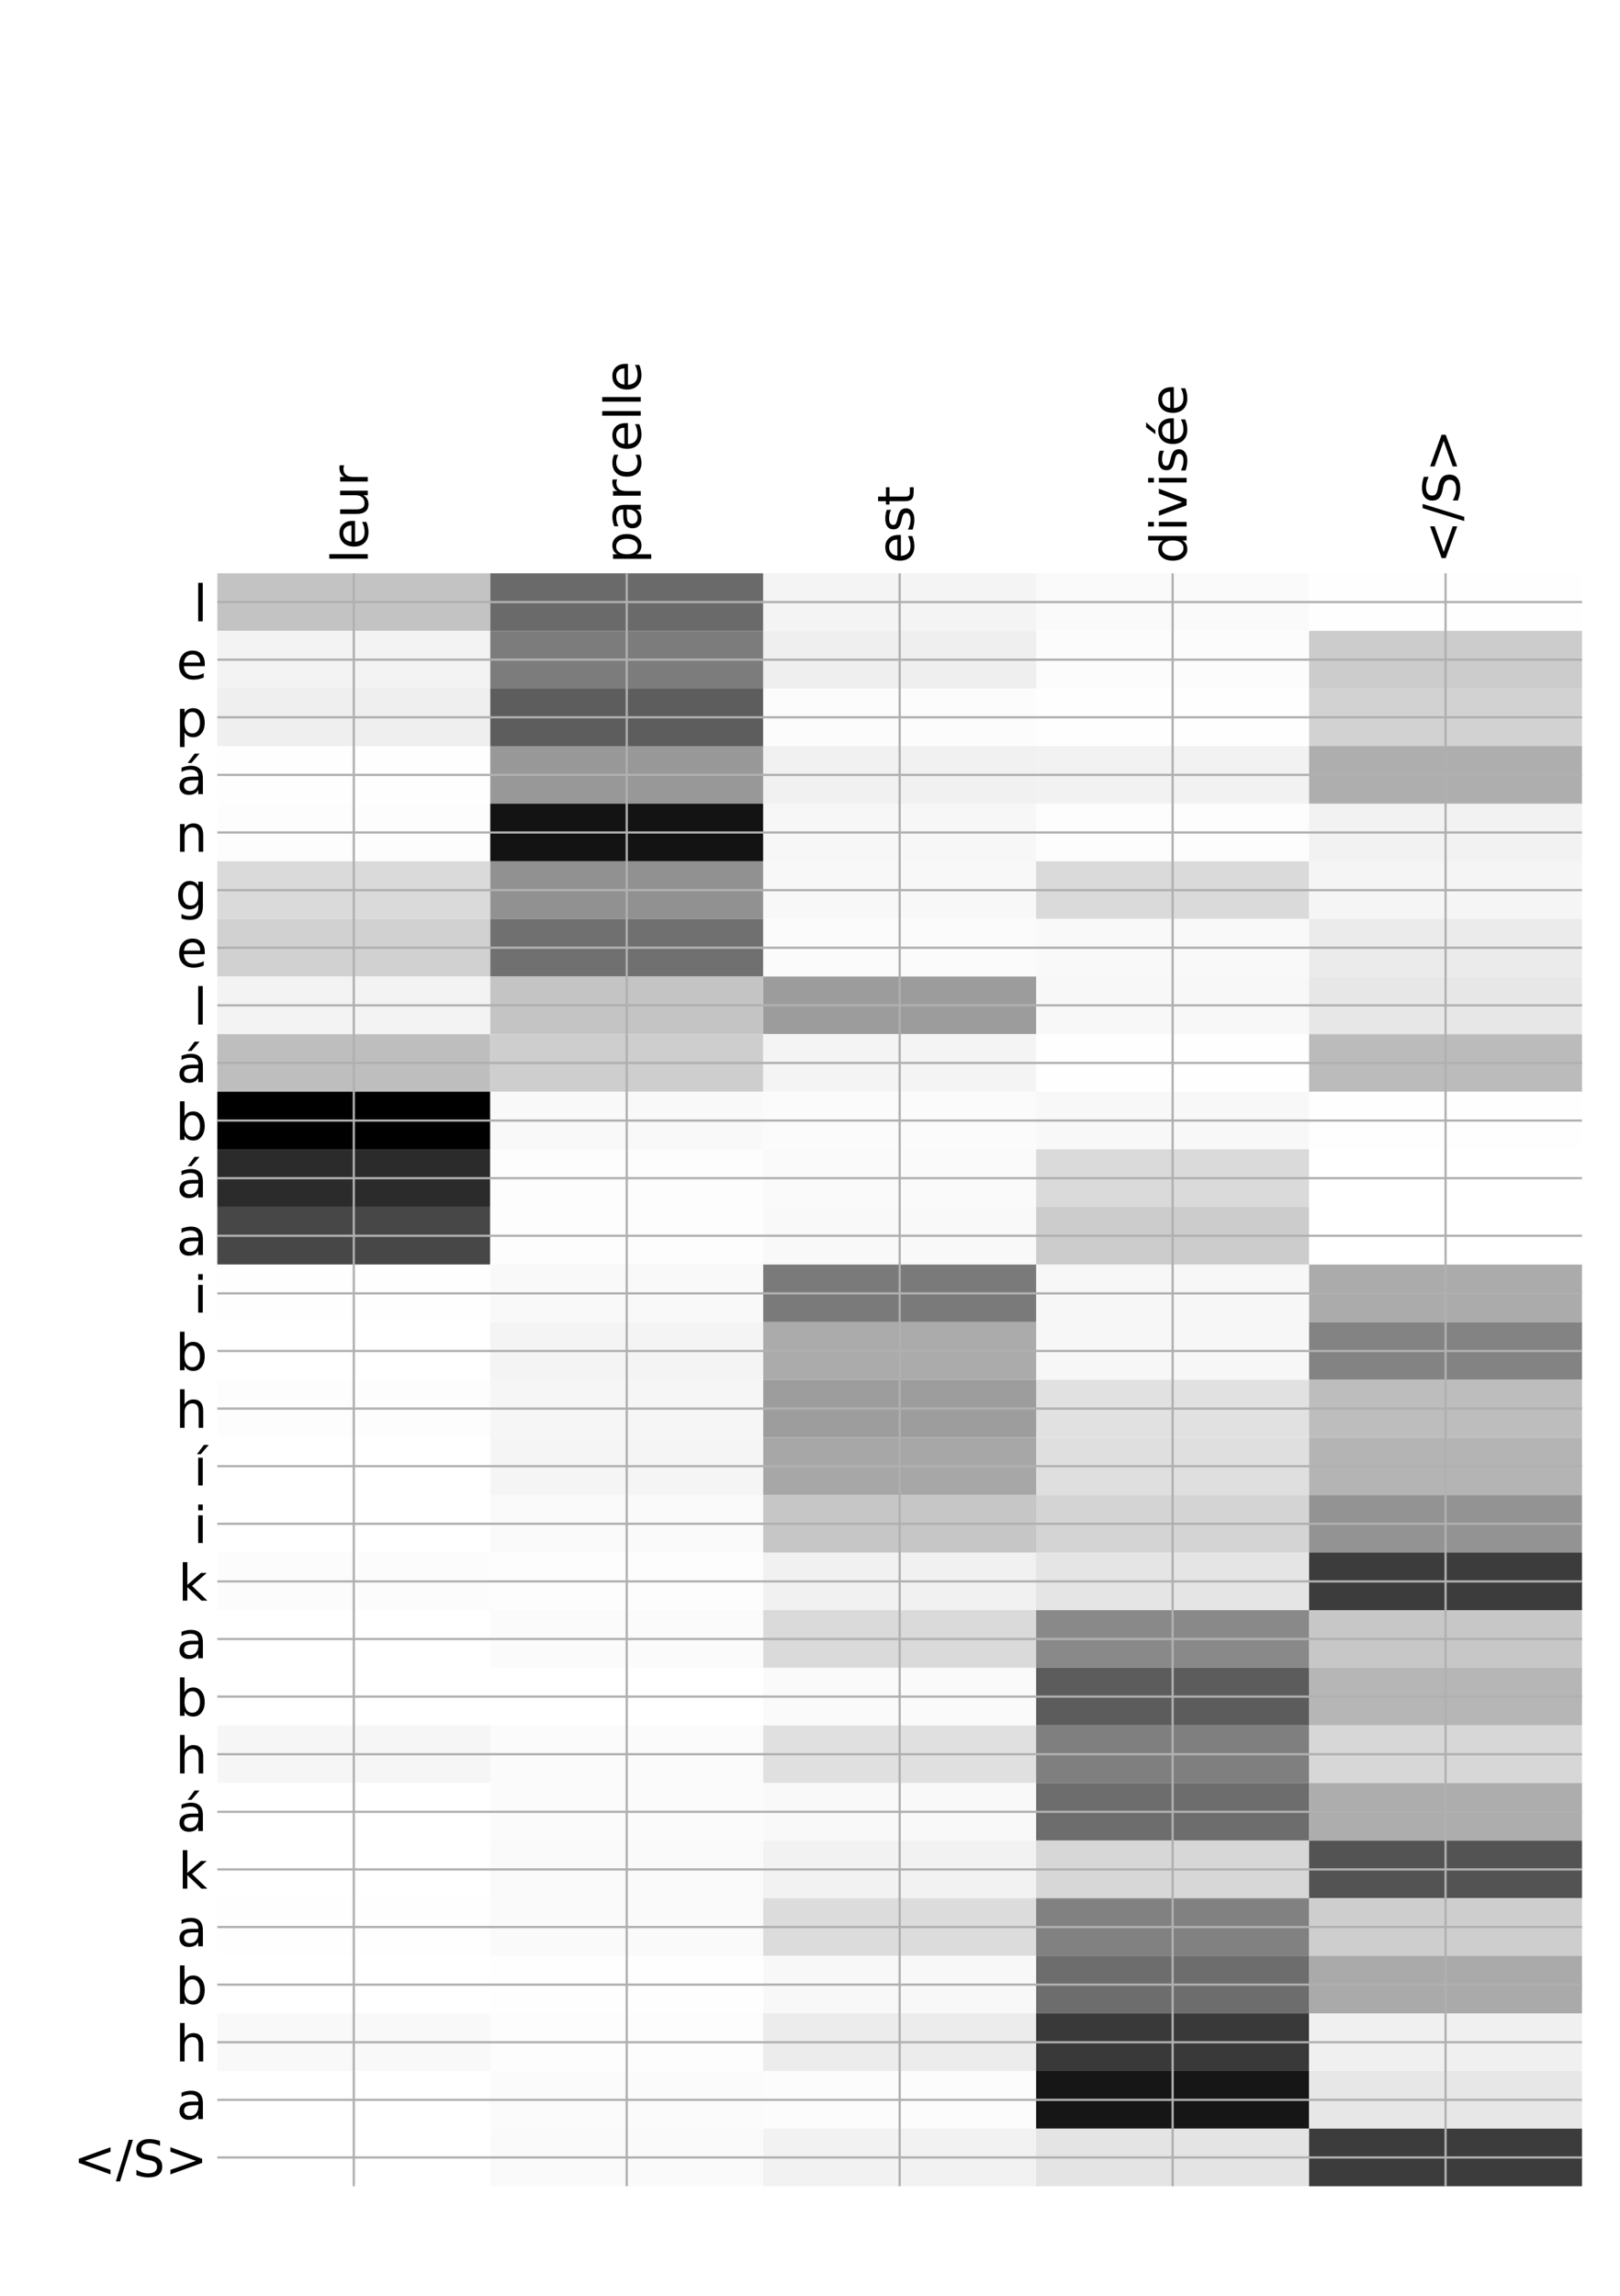 <?xml version="1.0" encoding="utf-8" standalone="no"?>
<!DOCTYPE svg PUBLIC "-//W3C//DTD SVG 1.1//EN"
  "http://www.w3.org/Graphics/SVG/1.1/DTD/svg11.dtd">
<!-- Created with matplotlib (http://matplotlib.org/) -->
<svg height="816pt" version="1.1" viewBox="0 0 576 816" width="576pt" xmlns="http://www.w3.org/2000/svg" xmlns:xlink="http://www.w3.org/1999/xlink">
 <defs>
  <style type="text/css">
*{stroke-linecap:butt;stroke-linejoin:round;}
  </style>
 </defs>
 <g id="figure_1">
  <g id="patch_1">
   <path d="M 0 816 
L 576 816 
L 576 0 
L 0 0 
z
" style="fill:#ffffff;"/>
  </g>
  <g id="axes_1">
   <g id="PolyCollection_1">
    <path clip-path="url(#pe237239148)" d="M 77.275 203.764 
L 77.275 224.239 
L 174.32 224.239 
L 174.32 203.764 
L 77.275 203.764 
z
" style="fill:#c3c3c3;"/>
    <path clip-path="url(#pe237239148)" d="M 174.32 203.764 
L 174.32 224.239 
L 271.365 224.239 
L 271.365 203.764 
L 174.32 203.764 
z
" style="fill:#6a6a6a;"/>
    <path clip-path="url(#pe237239148)" d="M 271.365 203.764 
L 271.365 224.239 
L 368.41 224.239 
L 368.41 203.764 
L 271.365 203.764 
z
" style="fill:#f4f4f4;"/>
    <path clip-path="url(#pe237239148)" d="M 368.41 203.764 
L 368.41 224.239 
L 465.455 224.239 
L 465.455 203.764 
L 368.41 203.764 
z
" style="fill:#fafafa;"/>
    <path clip-path="url(#pe237239148)" d="M 465.455 203.764 
L 465.455 224.239 
L 562.5 224.239 
L 562.5 203.764 
L 465.455 203.764 
z
" style="fill:#fefefe;"/>
    <path clip-path="url(#pe237239148)" d="M 77.275 224.239 
L 77.275 244.714 
L 174.32 244.714 
L 174.32 224.239 
L 77.275 224.239 
z
" style="fill:#f3f3f3;"/>
    <path clip-path="url(#pe237239148)" d="M 174.32 224.239 
L 174.32 244.714 
L 271.365 244.714 
L 271.365 224.239 
L 174.32 224.239 
z
" style="fill:#7c7c7c;"/>
    <path clip-path="url(#pe237239148)" d="M 271.365 224.239 
L 271.365 244.714 
L 368.41 244.714 
L 368.41 224.239 
L 271.365 224.239 
z
" style="fill:#efefef;"/>
    <path clip-path="url(#pe237239148)" d="M 368.41 224.239 
L 368.41 244.714 
L 465.455 244.714 
L 465.455 224.239 
L 368.41 224.239 
z
" style="fill:#fcfcfc;"/>
    <path clip-path="url(#pe237239148)" d="M 465.455 224.239 
L 465.455 244.714 
L 562.5 244.714 
L 562.5 224.239 
L 465.455 224.239 
z
" style="fill:#cccccc;"/>
    <path clip-path="url(#pe237239148)" d="M 77.275 244.714 
L 77.275 265.19 
L 174.32 265.19 
L 174.32 244.714 
L 77.275 244.714 
z
" style="fill:#efefef;"/>
    <path clip-path="url(#pe237239148)" d="M 174.32 244.714 
L 174.32 265.19 
L 271.365 265.19 
L 271.365 244.714 
L 174.32 244.714 
z
" style="fill:#5d5d5d;"/>
    <path clip-path="url(#pe237239148)" d="M 271.365 244.714 
L 271.365 265.19 
L 368.41 265.19 
L 368.41 244.714 
L 271.365 244.714 
z
" style="fill:#fcfcfc;"/>
    <path clip-path="url(#pe237239148)" d="M 368.41 244.714 
L 368.41 265.19 
L 465.455 265.19 
L 465.455 244.714 
L 368.41 244.714 
z
" style="fill:#fefefe;"/>
    <path clip-path="url(#pe237239148)" d="M 465.455 244.714 
L 465.455 265.19 
L 562.5 265.19 
L 562.5 244.714 
L 465.455 244.714 
z
" style="fill:#d2d2d2;"/>
    <path clip-path="url(#pe237239148)" d="M 77.275 265.19 
L 77.275 285.665 
L 174.32 285.665 
L 174.32 265.19 
L 77.275 265.19 
z
" style="fill:#fefefe;"/>
    <path clip-path="url(#pe237239148)" d="M 174.32 265.19 
L 174.32 285.665 
L 271.365 285.665 
L 271.365 265.19 
L 174.32 265.19 
z
" style="fill:#989898;"/>
    <path clip-path="url(#pe237239148)" d="M 271.365 265.19 
L 271.365 285.665 
L 368.41 285.665 
L 368.41 265.19 
L 271.365 265.19 
z
" style="fill:#f1f1f1;"/>
    <path clip-path="url(#pe237239148)" d="M 368.41 265.19 
L 368.41 285.665 
L 465.455 285.665 
L 465.455 265.19 
L 368.41 265.19 
z
" style="fill:#f2f2f2;"/>
    <path clip-path="url(#pe237239148)" d="M 465.455 265.19 
L 465.455 285.665 
L 562.5 285.665 
L 562.5 265.19 
L 465.455 265.19 
z
" style="fill:#aeaeae;"/>
    <path clip-path="url(#pe237239148)" d="M 77.275 285.665 
L 77.275 306.14 
L 174.32 306.14 
L 174.32 285.665 
L 77.275 285.665 
z
" style="fill:#fdfdfd;"/>
    <path clip-path="url(#pe237239148)" d="M 174.32 285.665 
L 174.32 306.14 
L 271.365 306.14 
L 271.365 285.665 
L 174.32 285.665 
z
" style="fill:#131313;"/>
    <path clip-path="url(#pe237239148)" d="M 271.365 285.665 
L 271.365 306.14 
L 368.41 306.14 
L 368.41 285.665 
L 271.365 285.665 
z
" style="fill:#f7f7f7;"/>
    <path clip-path="url(#pe237239148)" d="M 368.41 285.665 
L 368.41 306.14 
L 465.455 306.14 
L 465.455 285.665 
L 368.41 285.665 
z
" style="fill:#fdfdfd;"/>
    <path clip-path="url(#pe237239148)" d="M 465.455 285.665 
L 465.455 306.14 
L 562.5 306.14 
L 562.5 285.665 
L 465.455 285.665 
z
" style="fill:#f2f2f2;"/>
    <path clip-path="url(#pe237239148)" d="M 77.275 306.14 
L 77.275 326.615 
L 174.32 326.615 
L 174.32 306.14 
L 77.275 306.14 
z
" style="fill:#dadada;"/>
    <path clip-path="url(#pe237239148)" d="M 174.32 306.14 
L 174.32 326.615 
L 271.365 326.615 
L 271.365 306.14 
L 174.32 306.14 
z
" style="fill:#919191;"/>
    <path clip-path="url(#pe237239148)" d="M 271.365 306.14 
L 271.365 326.615 
L 368.41 326.615 
L 368.41 306.14 
L 271.365 306.14 
z
" style="fill:#f8f8f8;"/>
    <path clip-path="url(#pe237239148)" d="M 368.41 306.14 
L 368.41 326.615 
L 465.455 326.615 
L 465.455 306.14 
L 368.41 306.14 
z
" style="fill:#dadada;"/>
    <path clip-path="url(#pe237239148)" d="M 465.455 306.14 
L 465.455 326.615 
L 562.5 326.615 
L 562.5 306.14 
L 465.455 306.14 
z
" style="fill:#f5f5f5;"/>
    <path clip-path="url(#pe237239148)" d="M 77.275 326.615 
L 77.275 347.09 
L 174.32 347.09 
L 174.32 326.615 
L 77.275 326.615 
z
" style="fill:#d1d1d1;"/>
    <path clip-path="url(#pe237239148)" d="M 174.32 326.615 
L 174.32 347.09 
L 271.365 347.09 
L 271.365 326.615 
L 174.32 326.615 
z
" style="fill:#707070;"/>
    <path clip-path="url(#pe237239148)" d="M 271.365 326.615 
L 271.365 347.09 
L 368.41 347.09 
L 368.41 326.615 
L 271.365 326.615 
z
" style="fill:#fbfbfb;"/>
    <path clip-path="url(#pe237239148)" d="M 368.41 326.615 
L 368.41 347.09 
L 465.455 347.09 
L 465.455 326.615 
L 368.41 326.615 
z
" style="fill:#f9f9f9;"/>
    <path clip-path="url(#pe237239148)" d="M 465.455 326.615 
L 465.455 347.09 
L 562.5 347.09 
L 562.5 326.615 
L 465.455 326.615 
z
" style="fill:#ebebeb;"/>
    <path clip-path="url(#pe237239148)" d="M 77.275 347.09 
L 77.275 367.566 
L 174.32 367.566 
L 174.32 347.09 
L 77.275 347.09 
z
" style="fill:#f3f3f3;"/>
    <path clip-path="url(#pe237239148)" d="M 174.32 347.09 
L 174.32 367.566 
L 271.365 367.566 
L 271.365 347.09 
L 174.32 347.09 
z
" style="fill:#c4c4c4;"/>
    <path clip-path="url(#pe237239148)" d="M 271.365 347.09 
L 271.365 367.566 
L 368.41 367.566 
L 368.41 347.09 
L 271.365 347.09 
z
" style="fill:#9c9c9c;"/>
    <path clip-path="url(#pe237239148)" d="M 368.41 347.09 
L 368.41 367.566 
L 465.455 367.566 
L 465.455 347.09 
L 368.41 347.09 
z
" style="fill:#f8f8f8;"/>
    <path clip-path="url(#pe237239148)" d="M 465.455 347.09 
L 465.455 367.566 
L 562.5 367.566 
L 562.5 347.09 
L 465.455 347.09 
z
" style="fill:#e7e7e7;"/>
    <path clip-path="url(#pe237239148)" d="M 77.275 367.566 
L 77.275 388.041 
L 174.32 388.041 
L 174.32 367.566 
L 77.275 367.566 
z
" style="fill:#bebebe;"/>
    <path clip-path="url(#pe237239148)" d="M 174.32 367.566 
L 174.32 388.041 
L 271.365 388.041 
L 271.365 367.566 
L 174.32 367.566 
z
" style="fill:#cecece;"/>
    <path clip-path="url(#pe237239148)" d="M 271.365 367.566 
L 271.365 388.041 
L 368.41 388.041 
L 368.41 367.566 
L 271.365 367.566 
z
" style="fill:#f4f4f4;"/>
    <path clip-path="url(#pe237239148)" d="M 368.41 367.566 
L 368.41 388.041 
L 465.455 388.041 
L 465.455 367.566 
L 368.41 367.566 
z
" style="fill:#fefefe;"/>
    <path clip-path="url(#pe237239148)" d="M 465.455 367.566 
L 465.455 388.041 
L 562.5 388.041 
L 562.5 367.566 
L 465.455 367.566 
z
" style="fill:#bbbbbb;"/>
    <path clip-path="url(#pe237239148)" d="M 77.275 388.041 
L 77.275 408.516 
L 174.32 408.516 
L 174.32 388.041 
L 77.275 388.041 
z
"/>
    <path clip-path="url(#pe237239148)" d="M 174.32 388.041 
L 174.32 408.516 
L 271.365 408.516 
L 271.365 388.041 
L 174.32 388.041 
z
" style="fill:#f9f9f9;"/>
    <path clip-path="url(#pe237239148)" d="M 271.365 388.041 
L 271.365 408.516 
L 368.41 408.516 
L 368.41 388.041 
L 271.365 388.041 
z
" style="fill:#fbfbfb;"/>
    <path clip-path="url(#pe237239148)" d="M 368.41 388.041 
L 368.41 408.516 
L 465.455 408.516 
L 465.455 388.041 
L 368.41 388.041 
z
" style="fill:#f8f8f8;"/>
    <path clip-path="url(#pe237239148)" d="M 465.455 388.041 
L 465.455 408.516 
L 562.5 408.516 
L 562.5 388.041 
L 465.455 388.041 
z
" style="fill:#fefefe;"/>
    <path clip-path="url(#pe237239148)" d="M 77.275 408.516 
L 77.275 428.991 
L 174.32 428.991 
L 174.32 408.516 
L 77.275 408.516 
z
" style="fill:#2b2b2b;"/>
    <path clip-path="url(#pe237239148)" d="M 174.32 408.516 
L 174.32 428.991 
L 271.365 428.991 
L 271.365 408.516 
L 174.32 408.516 
z
" style="fill:#fdfdfd;"/>
    <path clip-path="url(#pe237239148)" d="M 271.365 408.516 
L 271.365 428.991 
L 368.41 428.991 
L 368.41 408.516 
L 271.365 408.516 
z
" style="fill:#fafafa;"/>
    <path clip-path="url(#pe237239148)" d="M 368.41 408.516 
L 368.41 428.991 
L 465.455 428.991 
L 465.455 408.516 
L 368.41 408.516 
z
" style="fill:#dadada;"/>
    <path clip-path="url(#pe237239148)" d="M 465.455 408.516 
L 465.455 428.991 
L 562.5 428.991 
L 562.5 408.516 
L 465.455 408.516 
z
" style="fill:#ffffff;"/>
    <path clip-path="url(#pe237239148)" d="M 77.275 428.991 
L 77.275 449.467 
L 174.32 449.467 
L 174.32 428.991 
L 77.275 428.991 
z
" style="fill:#474747;"/>
    <path clip-path="url(#pe237239148)" d="M 174.32 428.991 
L 174.32 449.467 
L 271.365 449.467 
L 271.365 428.991 
L 174.32 428.991 
z
" style="fill:#fdfdfd;"/>
    <path clip-path="url(#pe237239148)" d="M 271.365 428.991 
L 271.365 449.467 
L 368.41 449.467 
L 368.41 428.991 
L 271.365 428.991 
z
" style="fill:#f9f9f9;"/>
    <path clip-path="url(#pe237239148)" d="M 368.41 428.991 
L 368.41 449.467 
L 465.455 449.467 
L 465.455 428.991 
L 368.41 428.991 
z
" style="fill:#cccccc;"/>
    <path clip-path="url(#pe237239148)" d="M 465.455 428.991 
L 465.455 449.467 
L 562.5 449.467 
L 562.5 428.991 
L 465.455 428.991 
z
" style="fill:#ffffff;"/>
    <path clip-path="url(#pe237239148)" d="M 77.275 449.467 
L 77.275 469.942 
L 174.32 469.942 
L 174.32 449.467 
L 77.275 449.467 
z
" style="fill:#fefefe;"/>
    <path clip-path="url(#pe237239148)" d="M 174.32 449.467 
L 174.32 469.942 
L 271.365 469.942 
L 271.365 449.467 
L 174.32 449.467 
z
" style="fill:#f9f9f9;"/>
    <path clip-path="url(#pe237239148)" d="M 271.365 449.467 
L 271.365 469.942 
L 368.41 469.942 
L 368.41 449.467 
L 271.365 449.467 
z
" style="fill:#7a7a7a;"/>
    <path clip-path="url(#pe237239148)" d="M 368.41 449.467 
L 368.41 469.942 
L 465.455 469.942 
L 465.455 449.467 
L 368.41 449.467 
z
" style="fill:#f7f7f7;"/>
    <path clip-path="url(#pe237239148)" d="M 465.455 449.467 
L 465.455 469.942 
L 562.5 469.942 
L 562.5 449.467 
L 465.455 449.467 
z
" style="fill:#ababab;"/>
    <path clip-path="url(#pe237239148)" d="M 77.275 469.942 
L 77.275 490.417 
L 174.32 490.417 
L 174.32 469.942 
L 77.275 469.942 
z
" style="fill:#ffffff;"/>
    <path clip-path="url(#pe237239148)" d="M 174.32 469.942 
L 174.32 490.417 
L 271.365 490.417 
L 271.365 469.942 
L 174.32 469.942 
z
" style="fill:#f4f4f4;"/>
    <path clip-path="url(#pe237239148)" d="M 271.365 469.942 
L 271.365 490.417 
L 368.41 490.417 
L 368.41 469.942 
L 271.365 469.942 
z
" style="fill:#ababab;"/>
    <path clip-path="url(#pe237239148)" d="M 368.41 469.942 
L 368.41 490.417 
L 465.455 490.417 
L 465.455 469.942 
L 368.41 469.942 
z
" style="fill:#f7f7f7;"/>
    <path clip-path="url(#pe237239148)" d="M 465.455 469.942 
L 465.455 490.417 
L 562.5 490.417 
L 562.5 469.942 
L 465.455 469.942 
z
" style="fill:#838383;"/>
    <path clip-path="url(#pe237239148)" d="M 77.275 490.417 
L 77.275 510.892 
L 174.32 510.892 
L 174.32 490.417 
L 77.275 490.417 
z
" style="fill:#fdfdfd;"/>
    <path clip-path="url(#pe237239148)" d="M 174.32 490.417 
L 174.32 510.892 
L 271.365 510.892 
L 271.365 490.417 
L 174.32 490.417 
z
" style="fill:#f6f6f6;"/>
    <path clip-path="url(#pe237239148)" d="M 271.365 490.417 
L 271.365 510.892 
L 368.41 510.892 
L 368.41 490.417 
L 271.365 490.417 
z
" style="fill:#9d9d9d;"/>
    <path clip-path="url(#pe237239148)" d="M 368.41 490.417 
L 368.41 510.892 
L 465.455 510.892 
L 465.455 490.417 
L 368.41 490.417 
z
" style="fill:#e1e1e1;"/>
    <path clip-path="url(#pe237239148)" d="M 465.455 490.417 
L 465.455 510.892 
L 562.5 510.892 
L 562.5 490.417 
L 465.455 490.417 
z
" style="fill:#bdbdbd;"/>
    <path clip-path="url(#pe237239148)" d="M 77.275 510.892 
L 77.275 531.367 
L 174.32 531.367 
L 174.32 510.892 
L 77.275 510.892 
z
" style="fill:#ffffff;"/>
    <path clip-path="url(#pe237239148)" d="M 174.32 510.892 
L 174.32 531.367 
L 271.365 531.367 
L 271.365 510.892 
L 174.32 510.892 
z
" style="fill:#f5f5f5;"/>
    <path clip-path="url(#pe237239148)" d="M 271.365 510.892 
L 271.365 531.367 
L 368.41 531.367 
L 368.41 510.892 
L 271.365 510.892 
z
" style="fill:#a7a7a7;"/>
    <path clip-path="url(#pe237239148)" d="M 368.41 510.892 
L 368.41 531.367 
L 465.455 531.367 
L 465.455 510.892 
L 368.41 510.892 
z
" style="fill:#dfdfdf;"/>
    <path clip-path="url(#pe237239148)" d="M 465.455 510.892 
L 465.455 531.367 
L 562.5 531.367 
L 562.5 510.892 
L 465.455 510.892 
z
" style="fill:#b4b4b4;"/>
    <path clip-path="url(#pe237239148)" d="M 77.275 531.367 
L 77.275 551.843 
L 174.32 551.843 
L 174.32 531.367 
L 77.275 531.367 
z
" style="fill:#ffffff;"/>
    <path clip-path="url(#pe237239148)" d="M 174.32 531.367 
L 174.32 551.843 
L 271.365 551.843 
L 271.365 531.367 
L 174.32 531.367 
z
" style="fill:#fafafa;"/>
    <path clip-path="url(#pe237239148)" d="M 271.365 531.367 
L 271.365 551.843 
L 368.41 551.843 
L 368.41 531.367 
L 271.365 531.367 
z
" style="fill:#c6c6c6;"/>
    <path clip-path="url(#pe237239148)" d="M 368.41 531.367 
L 368.41 551.843 
L 465.455 551.843 
L 465.455 531.367 
L 368.41 531.367 
z
" style="fill:#d4d4d4;"/>
    <path clip-path="url(#pe237239148)" d="M 465.455 531.367 
L 465.455 551.843 
L 562.5 551.843 
L 562.5 531.367 
L 465.455 531.367 
z
" style="fill:#939393;"/>
    <path clip-path="url(#pe237239148)" d="M 77.275 551.843 
L 77.275 572.318 
L 174.32 572.318 
L 174.32 551.843 
L 77.275 551.843 
z
" style="fill:#fcfcfc;"/>
    <path clip-path="url(#pe237239148)" d="M 174.32 551.843 
L 174.32 572.318 
L 271.365 572.318 
L 271.365 551.843 
L 174.32 551.843 
z
" style="fill:#fdfdfd;"/>
    <path clip-path="url(#pe237239148)" d="M 271.365 551.843 
L 271.365 572.318 
L 368.41 572.318 
L 368.41 551.843 
L 271.365 551.843 
z
" style="fill:#f1f1f1;"/>
    <path clip-path="url(#pe237239148)" d="M 368.41 551.843 
L 368.41 572.318 
L 465.455 572.318 
L 465.455 551.843 
L 368.41 551.843 
z
" style="fill:#e5e5e5;"/>
    <path clip-path="url(#pe237239148)" d="M 465.455 551.843 
L 465.455 572.318 
L 562.5 572.318 
L 562.5 551.843 
L 465.455 551.843 
z
" style="fill:#3c3c3c;"/>
    <path clip-path="url(#pe237239148)" d="M 77.275 572.318 
L 77.275 592.793 
L 174.32 592.793 
L 174.32 572.318 
L 77.275 572.318 
z
" style="fill:#ffffff;"/>
    <path clip-path="url(#pe237239148)" d="M 174.32 572.318 
L 174.32 592.793 
L 271.365 592.793 
L 271.365 572.318 
L 174.32 572.318 
z
" style="fill:#fbfbfb;"/>
    <path clip-path="url(#pe237239148)" d="M 271.365 572.318 
L 271.365 592.793 
L 368.41 592.793 
L 368.41 572.318 
L 271.365 572.318 
z
" style="fill:#dadada;"/>
    <path clip-path="url(#pe237239148)" d="M 368.41 572.318 
L 368.41 592.793 
L 465.455 592.793 
L 465.455 572.318 
L 368.41 572.318 
z
" style="fill:#898989;"/>
    <path clip-path="url(#pe237239148)" d="M 465.455 572.318 
L 465.455 592.793 
L 562.5 592.793 
L 562.5 572.318 
L 465.455 572.318 
z
" style="fill:#c7c7c7;"/>
    <path clip-path="url(#pe237239148)" d="M 77.275 592.793 
L 77.275 613.268 
L 174.32 613.268 
L 174.32 592.793 
L 77.275 592.793 
z
" style="fill:#ffffff;"/>
    <path clip-path="url(#pe237239148)" d="M 174.32 592.793 
L 174.32 613.268 
L 271.365 613.268 
L 271.365 592.793 
L 174.32 592.793 
z
" style="fill:#ffffff;"/>
    <path clip-path="url(#pe237239148)" d="M 271.365 592.793 
L 271.365 613.268 
L 368.41 613.268 
L 368.41 592.793 
L 271.365 592.793 
z
" style="fill:#fafafa;"/>
    <path clip-path="url(#pe237239148)" d="M 368.41 592.793 
L 368.41 613.268 
L 465.455 613.268 
L 465.455 592.793 
L 368.41 592.793 
z
" style="fill:#5c5c5c;"/>
    <path clip-path="url(#pe237239148)" d="M 465.455 592.793 
L 465.455 613.268 
L 562.5 613.268 
L 562.5 592.793 
L 465.455 592.793 
z
" style="fill:#b6b6b6;"/>
    <path clip-path="url(#pe237239148)" d="M 77.275 613.268 
L 77.275 633.743 
L 174.32 633.743 
L 174.32 613.268 
L 77.275 613.268 
z
" style="fill:#f6f6f6;"/>
    <path clip-path="url(#pe237239148)" d="M 174.32 613.268 
L 174.32 633.743 
L 271.365 633.743 
L 271.365 613.268 
L 174.32 613.268 
z
" style="fill:#fbfbfb;"/>
    <path clip-path="url(#pe237239148)" d="M 271.365 613.268 
L 271.365 633.743 
L 368.41 633.743 
L 368.41 613.268 
L 271.365 613.268 
z
" style="fill:#e0e0e0;"/>
    <path clip-path="url(#pe237239148)" d="M 368.41 613.268 
L 368.41 633.743 
L 465.455 633.743 
L 465.455 613.268 
L 368.41 613.268 
z
" style="fill:#7f7f7f;"/>
    <path clip-path="url(#pe237239148)" d="M 465.455 613.268 
L 465.455 633.743 
L 562.5 633.743 
L 562.5 613.268 
L 465.455 613.268 
z
" style="fill:#d7d7d7;"/>
    <path clip-path="url(#pe237239148)" d="M 77.275 633.743 
L 77.275 654.219 
L 174.32 654.219 
L 174.32 633.743 
L 77.275 633.743 
z
" style="fill:#ffffff;"/>
    <path clip-path="url(#pe237239148)" d="M 174.32 633.743 
L 174.32 654.219 
L 271.365 654.219 
L 271.365 633.743 
L 174.32 633.743 
z
" style="fill:#fbfbfb;"/>
    <path clip-path="url(#pe237239148)" d="M 271.365 633.743 
L 271.365 654.219 
L 368.41 654.219 
L 368.41 633.743 
L 271.365 633.743 
z
" style="fill:#f9f9f9;"/>
    <path clip-path="url(#pe237239148)" d="M 368.41 633.743 
L 368.41 654.219 
L 465.455 654.219 
L 465.455 633.743 
L 368.41 633.743 
z
" style="fill:#6d6d6d;"/>
    <path clip-path="url(#pe237239148)" d="M 465.455 633.743 
L 465.455 654.219 
L 562.5 654.219 
L 562.5 633.743 
L 465.455 633.743 
z
" style="fill:#adadad;"/>
    <path clip-path="url(#pe237239148)" d="M 77.275 654.219 
L 77.275 674.694 
L 174.32 674.694 
L 174.32 654.219 
L 77.275 654.219 
z
" style="fill:#ffffff;"/>
    <path clip-path="url(#pe237239148)" d="M 174.32 654.219 
L 174.32 674.694 
L 271.365 674.694 
L 271.365 654.219 
L 174.32 654.219 
z
" style="fill:#fafafa;"/>
    <path clip-path="url(#pe237239148)" d="M 271.365 654.219 
L 271.365 674.694 
L 368.41 674.694 
L 368.41 654.219 
L 271.365 654.219 
z
" style="fill:#f2f2f2;"/>
    <path clip-path="url(#pe237239148)" d="M 368.41 654.219 
L 368.41 674.694 
L 465.455 674.694 
L 465.455 654.219 
L 368.41 654.219 
z
" style="fill:#d7d7d7;"/>
    <path clip-path="url(#pe237239148)" d="M 465.455 654.219 
L 465.455 674.694 
L 562.5 674.694 
L 562.5 654.219 
L 465.455 654.219 
z
" style="fill:#535353;"/>
    <path clip-path="url(#pe237239148)" d="M 77.275 674.694 
L 77.275 695.169 
L 174.32 695.169 
L 174.32 674.694 
L 77.275 674.694 
z
" style="fill:#fefefe;"/>
    <path clip-path="url(#pe237239148)" d="M 174.32 674.694 
L 174.32 695.169 
L 271.365 695.169 
L 271.365 674.694 
L 174.32 674.694 
z
" style="fill:#fafafa;"/>
    <path clip-path="url(#pe237239148)" d="M 271.365 674.694 
L 271.365 695.169 
L 368.41 695.169 
L 368.41 674.694 
L 271.365 674.694 
z
" style="fill:#dcdcdc;"/>
    <path clip-path="url(#pe237239148)" d="M 368.41 674.694 
L 368.41 695.169 
L 465.455 695.169 
L 465.455 674.694 
L 368.41 674.694 
z
" style="fill:#818181;"/>
    <path clip-path="url(#pe237239148)" d="M 465.455 674.694 
L 465.455 695.169 
L 562.5 695.169 
L 562.5 674.694 
L 465.455 674.694 
z
" style="fill:#cecece;"/>
    <path clip-path="url(#pe237239148)" d="M 77.275 695.169 
L 77.275 715.644 
L 174.32 715.644 
L 174.32 695.169 
L 77.275 695.169 
z
" style="fill:#ffffff;"/>
    <path clip-path="url(#pe237239148)" d="M 174.32 695.169 
L 174.32 715.644 
L 271.365 715.644 
L 271.365 695.169 
L 174.32 695.169 
z
" style="fill:#fefefe;"/>
    <path clip-path="url(#pe237239148)" d="M 271.365 695.169 
L 271.365 715.644 
L 368.41 715.644 
L 368.41 695.169 
L 271.365 695.169 
z
" style="fill:#f8f8f8;"/>
    <path clip-path="url(#pe237239148)" d="M 368.41 695.169 
L 368.41 715.644 
L 465.455 715.644 
L 465.455 695.169 
L 368.41 695.169 
z
" style="fill:#6d6d6d;"/>
    <path clip-path="url(#pe237239148)" d="M 465.455 695.169 
L 465.455 715.644 
L 562.5 715.644 
L 562.5 695.169 
L 465.455 695.169 
z
" style="fill:#aaaaaa;"/>
    <path clip-path="url(#pe237239148)" d="M 77.275 715.644 
L 77.275 736.12 
L 174.32 736.12 
L 174.32 715.644 
L 77.275 715.644 
z
" style="fill:#f9f9f9;"/>
    <path clip-path="url(#pe237239148)" d="M 174.32 715.644 
L 174.32 736.12 
L 271.365 736.12 
L 271.365 715.644 
L 174.32 715.644 
z
" style="fill:#fdfdfd;"/>
    <path clip-path="url(#pe237239148)" d="M 271.365 715.644 
L 271.365 736.12 
L 368.41 736.12 
L 368.41 715.644 
L 271.365 715.644 
z
" style="fill:#ececec;"/>
    <path clip-path="url(#pe237239148)" d="M 368.41 715.644 
L 368.41 736.12 
L 465.455 736.12 
L 465.455 715.644 
L 368.41 715.644 
z
" style="fill:#393939;"/>
    <path clip-path="url(#pe237239148)" d="M 465.455 715.644 
L 465.455 736.12 
L 562.5 736.12 
L 562.5 715.644 
L 465.455 715.644 
z
" style="fill:#f0f0f0;"/>
    <path clip-path="url(#pe237239148)" d="M 77.275 736.12 
L 77.275 756.595 
L 174.32 756.595 
L 174.32 736.12 
L 77.275 736.12 
z
" style="fill:#ffffff;"/>
    <path clip-path="url(#pe237239148)" d="M 174.32 736.12 
L 174.32 756.595 
L 271.365 756.595 
L 271.365 736.12 
L 174.32 736.12 
z
" style="fill:#fbfbfb;"/>
    <path clip-path="url(#pe237239148)" d="M 271.365 736.12 
L 271.365 756.595 
L 368.41 756.595 
L 368.41 736.12 
L 271.365 736.12 
z
" style="fill:#fcfcfc;"/>
    <path clip-path="url(#pe237239148)" d="M 368.41 736.12 
L 368.41 756.595 
L 465.455 756.595 
L 465.455 736.12 
L 368.41 736.12 
z
" style="fill:#161616;"/>
    <path clip-path="url(#pe237239148)" d="M 465.455 736.12 
L 465.455 756.595 
L 562.5 756.595 
L 562.5 736.12 
L 465.455 736.12 
z
" style="fill:#e7e7e7;"/>
    <path clip-path="url(#pe237239148)" d="M 77.275 756.595 
L 77.275 777.07 
L 174.32 777.07 
L 174.32 756.595 
L 77.275 756.595 
z
" style="fill:#ffffff;"/>
    <path clip-path="url(#pe237239148)" d="M 174.32 756.595 
L 174.32 777.07 
L 271.365 777.07 
L 271.365 756.595 
L 174.32 756.595 
z
" style="fill:#fafafa;"/>
    <path clip-path="url(#pe237239148)" d="M 271.365 756.595 
L 271.365 777.07 
L 368.41 777.07 
L 368.41 756.595 
L 271.365 756.595 
z
" style="fill:#f2f2f2;"/>
    <path clip-path="url(#pe237239148)" d="M 368.41 756.595 
L 368.41 777.07 
L 465.455 777.07 
L 465.455 756.595 
L 368.41 756.595 
z
" style="fill:#e4e4e4;"/>
    <path clip-path="url(#pe237239148)" d="M 465.455 756.595 
L 465.455 777.07 
L 562.5 777.07 
L 562.5 756.595 
L 465.455 756.595 
z
" style="fill:#3c3c3c;"/>
   </g>
   <g id="matplotlib.axis_1">
    <g id="xtick_1">
     <g id="line2d_1">
      <path clip-path="url(#pe237239148)" d="M 125.797 777.07 
L 125.797 203.764 
" style="fill:none;stroke:#b0b0b0;stroke-linecap:square;stroke-width:0.8;"/>
     </g>
     <g id="line2d_2"/>
     <g id="text_1">
      <!-- leur -->
      <defs>
       <path d="M 9.422 75.984 
L 18.406 75.984 
L 18.406 0 
L 9.422 0 
z
" id="DejaVuSans-6c"/>
       <path d="M 56.203 29.594 
L 56.203 25.203 
L 14.891 25.203 
Q 15.484 15.922 20.484 11.062 
Q 25.484 6.203 34.422 6.203 
Q 39.594 6.203 44.453 7.469 
Q 49.312 8.734 54.109 11.281 
L 54.109 2.781 
Q 49.266 0.734 44.188 -0.344 
Q 39.109 -1.422 33.891 -1.422 
Q 20.797 -1.422 13.156 6.188 
Q 5.516 13.812 5.516 26.812 
Q 5.516 40.234 12.766 48.109 
Q 20.016 56 32.328 56 
Q 43.359 56 49.781 48.891 
Q 56.203 41.797 56.203 29.594 
z
M 47.219 32.234 
Q 47.125 39.594 43.094 43.984 
Q 39.062 48.391 32.422 48.391 
Q 24.906 48.391 20.391 44.141 
Q 15.875 39.891 15.188 32.172 
z
" id="DejaVuSans-65"/>
       <path d="M 8.5 21.578 
L 8.5 54.688 
L 17.484 54.688 
L 17.484 21.922 
Q 17.484 14.156 20.5 10.266 
Q 23.531 6.391 29.594 6.391 
Q 36.859 6.391 41.078 11.031 
Q 45.312 15.672 45.312 23.688 
L 45.312 54.688 
L 54.297 54.688 
L 54.297 0 
L 45.312 0 
L 45.312 8.406 
Q 42.047 3.422 37.719 1 
Q 33.406 -1.422 27.688 -1.422 
Q 18.266 -1.422 13.375 4.438 
Q 8.5 10.297 8.5 21.578 
z
M 31.109 56 
z
" id="DejaVuSans-75"/>
       <path d="M 41.109 46.297 
Q 39.594 47.172 37.812 47.578 
Q 36.031 48 33.891 48 
Q 26.266 48 22.188 43.047 
Q 18.109 38.094 18.109 28.812 
L 18.109 0 
L 9.078 0 
L 9.078 54.688 
L 18.109 54.688 
L 18.109 46.188 
Q 20.953 51.172 25.484 53.578 
Q 30.031 56 36.531 56 
Q 37.453 56 38.578 55.875 
Q 39.703 55.766 41.062 55.516 
z
" id="DejaVuSans-72"/>
      </defs>
      <g transform="translate(130.764 200.264)rotate(-90)scale(0.18 -0.18)">
       <use xlink:href="#DejaVuSans-6c"/>
       <use x="27.783" xlink:href="#DejaVuSans-65"/>
       <use x="89.307" xlink:href="#DejaVuSans-75"/>
       <use x="152.686" xlink:href="#DejaVuSans-72"/>
      </g>
     </g>
    </g>
    <g id="xtick_2">
     <g id="line2d_3">
      <path clip-path="url(#pe237239148)" d="M 222.843 777.07 
L 222.843 203.764 
" style="fill:none;stroke:#b0b0b0;stroke-linecap:square;stroke-width:0.8;"/>
     </g>
     <g id="line2d_4"/>
     <g id="text_2">
      <!-- parcelle -->
      <defs>
       <path d="M 18.109 8.203 
L 18.109 -20.797 
L 9.078 -20.797 
L 9.078 54.688 
L 18.109 54.688 
L 18.109 46.391 
Q 20.953 51.266 25.266 53.625 
Q 29.594 56 35.594 56 
Q 45.562 56 51.781 48.094 
Q 58.016 40.188 58.016 27.297 
Q 58.016 14.406 51.781 6.484 
Q 45.562 -1.422 35.594 -1.422 
Q 29.594 -1.422 25.266 0.953 
Q 20.953 3.328 18.109 8.203 
z
M 48.688 27.297 
Q 48.688 37.203 44.609 42.844 
Q 40.531 48.484 33.406 48.484 
Q 26.266 48.484 22.188 42.844 
Q 18.109 37.203 18.109 27.297 
Q 18.109 17.391 22.188 11.75 
Q 26.266 6.109 33.406 6.109 
Q 40.531 6.109 44.609 11.75 
Q 48.688 17.391 48.688 27.297 
z
" id="DejaVuSans-70"/>
       <path d="M 34.281 27.484 
Q 23.391 27.484 19.188 25 
Q 14.984 22.516 14.984 16.5 
Q 14.984 11.719 18.141 8.906 
Q 21.297 6.109 26.703 6.109 
Q 34.188 6.109 38.703 11.406 
Q 43.219 16.703 43.219 25.484 
L 43.219 27.484 
z
M 52.203 31.203 
L 52.203 0 
L 43.219 0 
L 43.219 8.297 
Q 40.141 3.328 35.547 0.953 
Q 30.953 -1.422 24.312 -1.422 
Q 15.922 -1.422 10.953 3.297 
Q 6 8.016 6 15.922 
Q 6 25.141 12.172 29.828 
Q 18.359 34.516 30.609 34.516 
L 43.219 34.516 
L 43.219 35.406 
Q 43.219 41.609 39.141 45 
Q 35.062 48.391 27.688 48.391 
Q 23 48.391 18.547 47.266 
Q 14.109 46.141 10.016 43.891 
L 10.016 52.203 
Q 14.938 54.109 19.578 55.047 
Q 24.219 56 28.609 56 
Q 40.484 56 46.344 49.844 
Q 52.203 43.703 52.203 31.203 
z
" id="DejaVuSans-61"/>
       <path d="M 48.781 52.594 
L 48.781 44.188 
Q 44.969 46.297 41.141 47.344 
Q 37.312 48.391 33.406 48.391 
Q 24.656 48.391 19.812 42.844 
Q 14.984 37.312 14.984 27.297 
Q 14.984 17.281 19.812 11.734 
Q 24.656 6.203 33.406 6.203 
Q 37.312 6.203 41.141 7.25 
Q 44.969 8.297 48.781 10.406 
L 48.781 2.094 
Q 45.016 0.344 40.984 -0.531 
Q 36.969 -1.422 32.422 -1.422 
Q 20.062 -1.422 12.781 6.344 
Q 5.516 14.109 5.516 27.297 
Q 5.516 40.672 12.859 48.328 
Q 20.219 56 33.016 56 
Q 37.156 56 41.109 55.141 
Q 45.062 54.297 48.781 52.594 
z
" id="DejaVuSans-63"/>
      </defs>
      <g transform="translate(227.809 200.264)rotate(-90)scale(0.18 -0.18)">
       <use xlink:href="#DejaVuSans-70"/>
       <use x="63.477" xlink:href="#DejaVuSans-61"/>
       <use x="124.756" xlink:href="#DejaVuSans-72"/>
       <use x="165.838" xlink:href="#DejaVuSans-63"/>
       <use x="220.818" xlink:href="#DejaVuSans-65"/>
       <use x="282.342" xlink:href="#DejaVuSans-6c"/>
       <use x="310.125" xlink:href="#DejaVuSans-6c"/>
       <use x="337.908" xlink:href="#DejaVuSans-65"/>
      </g>
     </g>
    </g>
    <g id="xtick_3">
     <g id="line2d_5">
      <path clip-path="url(#pe237239148)" d="M 319.887 777.07 
L 319.887 203.764 
" style="fill:none;stroke:#b0b0b0;stroke-linecap:square;stroke-width:0.8;"/>
     </g>
     <g id="line2d_6"/>
     <g id="text_3">
      <!-- est -->
      <defs>
       <path d="M 44.281 53.078 
L 44.281 44.578 
Q 40.484 46.531 36.375 47.5 
Q 32.281 48.484 27.875 48.484 
Q 21.188 48.484 17.844 46.438 
Q 14.5 44.391 14.5 40.281 
Q 14.5 37.156 16.891 35.375 
Q 19.281 33.594 26.516 31.984 
L 29.594 31.297 
Q 39.156 29.25 43.188 25.516 
Q 47.219 21.781 47.219 15.094 
Q 47.219 7.469 41.188 3.016 
Q 35.156 -1.422 24.609 -1.422 
Q 20.219 -1.422 15.453 -0.562 
Q 10.688 0.297 5.422 2 
L 5.422 11.281 
Q 10.406 8.688 15.234 7.391 
Q 20.062 6.109 24.812 6.109 
Q 31.156 6.109 34.562 8.281 
Q 37.984 10.453 37.984 14.406 
Q 37.984 18.062 35.516 20.016 
Q 33.062 21.969 24.703 23.781 
L 21.578 24.516 
Q 13.234 26.266 9.516 29.906 
Q 5.812 33.547 5.812 39.891 
Q 5.812 47.609 11.281 51.797 
Q 16.75 56 26.812 56 
Q 31.781 56 36.172 55.266 
Q 40.578 54.547 44.281 53.078 
z
" id="DejaVuSans-73"/>
       <path d="M 18.312 70.219 
L 18.312 54.688 
L 36.812 54.688 
L 36.812 47.703 
L 18.312 47.703 
L 18.312 18.016 
Q 18.312 11.328 20.141 9.422 
Q 21.969 7.516 27.594 7.516 
L 36.812 7.516 
L 36.812 0 
L 27.594 0 
Q 17.188 0 13.234 3.875 
Q 9.281 7.766 9.281 18.016 
L 9.281 47.703 
L 2.688 47.703 
L 2.688 54.688 
L 9.281 54.688 
L 9.281 70.219 
z
" id="DejaVuSans-74"/>
      </defs>
      <g transform="translate(324.854 200.264)rotate(-90)scale(0.18 -0.18)">
       <use xlink:href="#DejaVuSans-65"/>
       <use x="61.523" xlink:href="#DejaVuSans-73"/>
       <use x="113.623" xlink:href="#DejaVuSans-74"/>
      </g>
     </g>
    </g>
    <g id="xtick_4">
     <g id="line2d_7">
      <path clip-path="url(#pe237239148)" d="M 416.933 777.07 
L 416.933 203.764 
" style="fill:none;stroke:#b0b0b0;stroke-linecap:square;stroke-width:0.8;"/>
     </g>
     <g id="line2d_8"/>
     <g id="text_4">
      <!-- divisée -->
      <defs>
       <path d="M 45.406 46.391 
L 45.406 75.984 
L 54.391 75.984 
L 54.391 0 
L 45.406 0 
L 45.406 8.203 
Q 42.578 3.328 38.25 0.953 
Q 33.938 -1.422 27.875 -1.422 
Q 17.969 -1.422 11.734 6.484 
Q 5.516 14.406 5.516 27.297 
Q 5.516 40.188 11.734 48.094 
Q 17.969 56 27.875 56 
Q 33.938 56 38.25 53.625 
Q 42.578 51.266 45.406 46.391 
z
M 14.797 27.297 
Q 14.797 17.391 18.875 11.75 
Q 22.953 6.109 30.078 6.109 
Q 37.203 6.109 41.297 11.75 
Q 45.406 17.391 45.406 27.297 
Q 45.406 37.203 41.297 42.844 
Q 37.203 48.484 30.078 48.484 
Q 22.953 48.484 18.875 42.844 
Q 14.797 37.203 14.797 27.297 
z
" id="DejaVuSans-64"/>
       <path d="M 9.422 54.688 
L 18.406 54.688 
L 18.406 0 
L 9.422 0 
z
M 9.422 75.984 
L 18.406 75.984 
L 18.406 64.594 
L 9.422 64.594 
z
" id="DejaVuSans-69"/>
       <path d="M 2.984 54.688 
L 12.5 54.688 
L 29.594 8.797 
L 46.688 54.688 
L 56.203 54.688 
L 35.688 0 
L 23.484 0 
z
" id="DejaVuSans-76"/>
       <path d="M 56.203 29.594 
L 56.203 25.203 
L 14.891 25.203 
Q 15.484 15.922 20.484 11.062 
Q 25.484 6.203 34.422 6.203 
Q 39.594 6.203 44.453 7.469 
Q 49.312 8.734 54.109 11.281 
L 54.109 2.781 
Q 49.266 0.734 44.188 -0.344 
Q 39.109 -1.422 33.891 -1.422 
Q 20.797 -1.422 13.156 6.188 
Q 5.516 13.812 5.516 26.812 
Q 5.516 40.234 12.766 48.109 
Q 20.016 56 32.328 56 
Q 43.359 56 49.781 48.891 
Q 56.203 41.797 56.203 29.594 
z
M 47.219 32.234 
Q 47.125 39.594 43.094 43.984 
Q 39.062 48.391 32.422 48.391 
Q 24.906 48.391 20.391 44.141 
Q 15.875 39.891 15.188 32.172 
z
M 38.531 79.984 
L 48.25 79.984 
L 32.344 61.625 
L 24.859 61.625 
z
" id="DejaVuSans-e9"/>
      </defs>
      <g transform="translate(421.899 200.264)rotate(-90)scale(0.18 -0.18)">
       <use xlink:href="#DejaVuSans-64"/>
       <use x="63.477" xlink:href="#DejaVuSans-69"/>
       <use x="91.26" xlink:href="#DejaVuSans-76"/>
       <use x="150.439" xlink:href="#DejaVuSans-69"/>
       <use x="178.223" xlink:href="#DejaVuSans-73"/>
       <use x="230.322" xlink:href="#DejaVuSans-e9"/>
       <use x="291.846" xlink:href="#DejaVuSans-65"/>
      </g>
     </g>
    </g>
    <g id="xtick_5">
     <g id="line2d_9">
      <path clip-path="url(#pe237239148)" d="M 513.977 777.07 
L 513.977 203.764 
" style="fill:none;stroke:#b0b0b0;stroke-linecap:square;stroke-width:0.8;"/>
     </g>
     <g id="line2d_10"/>
     <g id="text_5">
      <!-- &lt;/S&gt; -->
      <defs>
       <path d="M 73.188 49.219 
L 22.797 31.297 
L 73.188 13.484 
L 73.188 4.594 
L 10.594 27.297 
L 10.594 35.406 
L 73.188 58.109 
z
" id="DejaVuSans-3c"/>
       <path d="M 25.391 72.906 
L 33.688 72.906 
L 8.297 -9.281 
L 0 -9.281 
z
" id="DejaVuSans-2f"/>
       <path d="M 53.516 70.516 
L 53.516 60.891 
Q 47.906 63.578 42.922 64.891 
Q 37.938 66.219 33.297 66.219 
Q 25.25 66.219 20.875 63.094 
Q 16.5 59.969 16.5 54.203 
Q 16.5 49.359 19.406 46.891 
Q 22.312 44.438 30.422 42.922 
L 36.375 41.703 
Q 47.406 39.594 52.656 34.297 
Q 57.906 29 57.906 20.125 
Q 57.906 9.516 50.797 4.047 
Q 43.703 -1.422 29.984 -1.422 
Q 24.812 -1.422 18.969 -0.25 
Q 13.141 0.922 6.891 3.219 
L 6.891 13.375 
Q 12.891 10.016 18.656 8.297 
Q 24.422 6.594 29.984 6.594 
Q 38.422 6.594 43.016 9.906 
Q 47.609 13.234 47.609 19.391 
Q 47.609 24.75 44.312 27.781 
Q 41.016 30.812 33.5 32.328 
L 27.484 33.5 
Q 16.453 35.688 11.516 40.375 
Q 6.594 45.062 6.594 53.422 
Q 6.594 63.094 13.406 68.656 
Q 20.219 74.219 32.172 74.219 
Q 37.312 74.219 42.625 73.281 
Q 47.953 72.359 53.516 70.516 
z
" id="DejaVuSans-53"/>
       <path d="M 10.594 49.219 
L 10.594 58.109 
L 73.188 35.406 
L 73.188 27.297 
L 10.594 4.594 
L 10.594 13.484 
L 60.891 31.297 
z
" id="DejaVuSans-3e"/>
      </defs>
      <g transform="translate(518.944 200.264)rotate(-90)scale(0.18 -0.18)">
       <use xlink:href="#DejaVuSans-3c"/>
       <use x="83.789" xlink:href="#DejaVuSans-2f"/>
       <use x="117.48" xlink:href="#DejaVuSans-53"/>
       <use x="180.957" xlink:href="#DejaVuSans-3e"/>
      </g>
     </g>
    </g>
   </g>
   <g id="matplotlib.axis_2">
    <g id="ytick_1">
     <g id="line2d_11">
      <path clip-path="url(#pe237239148)" d="M 77.275 214.001 
L 562.5 214.001 
" style="fill:none;stroke:#b0b0b0;stroke-linecap:square;stroke-width:0.8;"/>
     </g>
     <g id="line2d_12"/>
     <g id="text_6">
      <!-- l -->
      <g transform="translate(68.774 220.84)scale(0.18 -0.18)">
       <use xlink:href="#DejaVuSans-6c"/>
      </g>
     </g>
    </g>
    <g id="ytick_2">
     <g id="line2d_13">
      <path clip-path="url(#pe237239148)" d="M 77.275 234.477 
L 562.5 234.477 
" style="fill:none;stroke:#b0b0b0;stroke-linecap:square;stroke-width:0.8;"/>
     </g>
     <g id="line2d_14"/>
     <g id="text_7">
      <!-- e -->
      <g transform="translate(62.699 241.315)scale(0.18 -0.18)">
       <use xlink:href="#DejaVuSans-65"/>
      </g>
     </g>
    </g>
    <g id="ytick_3">
     <g id="line2d_15">
      <path clip-path="url(#pe237239148)" d="M 77.275 254.952 
L 562.5 254.952 
" style="fill:none;stroke:#b0b0b0;stroke-linecap:square;stroke-width:0.8;"/>
     </g>
     <g id="line2d_16"/>
     <g id="text_8">
      <!-- p -->
      <g transform="translate(62.348 261.791)scale(0.18 -0.18)">
       <use xlink:href="#DejaVuSans-70"/>
      </g>
     </g>
    </g>
    <g id="ytick_4">
     <g id="line2d_17">
      <path clip-path="url(#pe237239148)" d="M 77.275 275.427 
L 562.5 275.427 
" style="fill:none;stroke:#b0b0b0;stroke-linecap:square;stroke-width:0.8;"/>
     </g>
     <g id="line2d_18"/>
     <g id="text_9">
      <!-- á -->
      <defs>
       <path d="M 34.281 27.484 
Q 23.391 27.484 19.188 25 
Q 14.984 22.516 14.984 16.5 
Q 14.984 11.719 18.141 8.906 
Q 21.297 6.109 26.703 6.109 
Q 34.188 6.109 38.703 11.406 
Q 43.219 16.703 43.219 25.484 
L 43.219 27.484 
z
M 52.203 31.203 
L 52.203 0 
L 43.219 0 
L 43.219 8.297 
Q 40.141 3.328 35.547 0.953 
Q 30.953 -1.422 24.312 -1.422 
Q 15.922 -1.422 10.953 3.297 
Q 6 8.016 6 15.922 
Q 6 25.141 12.172 29.828 
Q 18.359 34.516 30.609 34.516 
L 43.219 34.516 
L 43.219 35.406 
Q 43.219 41.609 39.141 45 
Q 35.062 48.391 27.688 48.391 
Q 23 48.391 18.547 47.266 
Q 14.109 46.141 10.016 43.891 
L 10.016 52.203 
Q 14.938 54.109 19.578 55.047 
Q 24.219 56 28.609 56 
Q 40.484 56 46.344 49.844 
Q 52.203 43.703 52.203 31.203 
z
M 35.781 79.984 
L 45.5 79.984 
L 29.594 61.625 
L 22.109 61.625 
z
" id="DejaVuSans-e1"/>
      </defs>
      <g transform="translate(62.744 282.266)scale(0.18 -0.18)">
       <use xlink:href="#DejaVuSans-e1"/>
      </g>
     </g>
    </g>
    <g id="ytick_5">
     <g id="line2d_19">
      <path clip-path="url(#pe237239148)" d="M 77.275 295.902 
L 562.5 295.902 
" style="fill:none;stroke:#b0b0b0;stroke-linecap:square;stroke-width:0.8;"/>
     </g>
     <g id="line2d_20"/>
     <g id="text_10">
      <!-- n -->
      <defs>
       <path d="M 54.891 33.016 
L 54.891 0 
L 45.906 0 
L 45.906 32.719 
Q 45.906 40.484 42.875 44.328 
Q 39.844 48.188 33.797 48.188 
Q 26.516 48.188 22.312 43.547 
Q 18.109 38.922 18.109 30.906 
L 18.109 0 
L 9.078 0 
L 9.078 54.688 
L 18.109 54.688 
L 18.109 46.188 
Q 21.344 51.125 25.703 53.562 
Q 30.078 56 35.797 56 
Q 45.219 56 50.047 50.172 
Q 54.891 44.344 54.891 33.016 
z
" id="DejaVuSans-6e"/>
      </defs>
      <g transform="translate(62.367 302.741)scale(0.18 -0.18)">
       <use xlink:href="#DejaVuSans-6e"/>
      </g>
     </g>
    </g>
    <g id="ytick_6">
     <g id="line2d_21">
      <path clip-path="url(#pe237239148)" d="M 77.275 316.378 
L 562.5 316.378 
" style="fill:none;stroke:#b0b0b0;stroke-linecap:square;stroke-width:0.8;"/>
     </g>
     <g id="line2d_22"/>
     <g id="text_11">
      <!-- g -->
      <defs>
       <path d="M 45.406 27.984 
Q 45.406 37.75 41.375 43.109 
Q 37.359 48.484 30.078 48.484 
Q 22.859 48.484 18.828 43.109 
Q 14.797 37.75 14.797 27.984 
Q 14.797 18.266 18.828 12.891 
Q 22.859 7.516 30.078 7.516 
Q 37.359 7.516 41.375 12.891 
Q 45.406 18.266 45.406 27.984 
z
M 54.391 6.781 
Q 54.391 -7.172 48.188 -13.984 
Q 42 -20.797 29.203 -20.797 
Q 24.469 -20.797 20.266 -20.094 
Q 16.062 -19.391 12.109 -17.922 
L 12.109 -9.188 
Q 16.062 -11.328 19.922 -12.344 
Q 23.781 -13.375 27.781 -13.375 
Q 36.625 -13.375 41.016 -8.766 
Q 45.406 -4.156 45.406 5.172 
L 45.406 9.625 
Q 42.625 4.781 38.281 2.391 
Q 33.938 0 27.875 0 
Q 17.828 0 11.672 7.656 
Q 5.516 15.328 5.516 27.984 
Q 5.516 40.672 11.672 48.328 
Q 17.828 56 27.875 56 
Q 33.938 56 38.281 53.609 
Q 42.625 51.219 45.406 46.391 
L 45.406 54.688 
L 54.391 54.688 
z
" id="DejaVuSans-67"/>
      </defs>
      <g transform="translate(62.348 323.216)scale(0.18 -0.18)">
       <use xlink:href="#DejaVuSans-67"/>
      </g>
     </g>
    </g>
    <g id="ytick_7">
     <g id="line2d_23">
      <path clip-path="url(#pe237239148)" d="M 77.275 336.853 
L 562.5 336.853 
" style="fill:none;stroke:#b0b0b0;stroke-linecap:square;stroke-width:0.8;"/>
     </g>
     <g id="line2d_24"/>
     <g id="text_12">
      <!-- e -->
      <g transform="translate(62.699 343.691)scale(0.18 -0.18)">
       <use xlink:href="#DejaVuSans-65"/>
      </g>
     </g>
    </g>
    <g id="ytick_8">
     <g id="line2d_25">
      <path clip-path="url(#pe237239148)" d="M 77.275 357.328 
L 562.5 357.328 
" style="fill:none;stroke:#b0b0b0;stroke-linecap:square;stroke-width:0.8;"/>
     </g>
     <g id="line2d_26"/>
     <g id="text_13">
      <!-- l -->
      <g transform="translate(68.774 364.167)scale(0.18 -0.18)">
       <use xlink:href="#DejaVuSans-6c"/>
      </g>
     </g>
    </g>
    <g id="ytick_9">
     <g id="line2d_27">
      <path clip-path="url(#pe237239148)" d="M 77.275 377.803 
L 562.5 377.803 
" style="fill:none;stroke:#b0b0b0;stroke-linecap:square;stroke-width:0.8;"/>
     </g>
     <g id="line2d_28"/>
     <g id="text_14">
      <!-- á -->
      <g transform="translate(62.744 384.642)scale(0.18 -0.18)">
       <use xlink:href="#DejaVuSans-e1"/>
      </g>
     </g>
    </g>
    <g id="ytick_10">
     <g id="line2d_29">
      <path clip-path="url(#pe237239148)" d="M 77.275 398.278 
L 562.5 398.278 
" style="fill:none;stroke:#b0b0b0;stroke-linecap:square;stroke-width:0.8;"/>
     </g>
     <g id="line2d_30"/>
     <g id="text_15">
      <!-- b -->
      <defs>
       <path d="M 48.688 27.297 
Q 48.688 37.203 44.609 42.844 
Q 40.531 48.484 33.406 48.484 
Q 26.266 48.484 22.188 42.844 
Q 18.109 37.203 18.109 27.297 
Q 18.109 17.391 22.188 11.75 
Q 26.266 6.109 33.406 6.109 
Q 40.531 6.109 44.609 11.75 
Q 48.688 17.391 48.688 27.297 
z
M 18.109 46.391 
Q 20.953 51.266 25.266 53.625 
Q 29.594 56 35.594 56 
Q 45.562 56 51.781 48.094 
Q 58.016 40.188 58.016 27.297 
Q 58.016 14.406 51.781 6.484 
Q 45.562 -1.422 35.594 -1.422 
Q 29.594 -1.422 25.266 0.953 
Q 20.953 3.328 18.109 8.203 
L 18.109 0 
L 9.078 0 
L 9.078 75.984 
L 18.109 75.984 
z
" id="DejaVuSans-62"/>
      </defs>
      <g transform="translate(62.348 405.117)scale(0.18 -0.18)">
       <use xlink:href="#DejaVuSans-62"/>
      </g>
     </g>
    </g>
    <g id="ytick_11">
     <g id="line2d_31">
      <path clip-path="url(#pe237239148)" d="M 77.275 418.754 
L 562.5 418.754 
" style="fill:none;stroke:#b0b0b0;stroke-linecap:square;stroke-width:0.8;"/>
     </g>
     <g id="line2d_32"/>
     <g id="text_16">
      <!-- á -->
      <g transform="translate(62.744 425.592)scale(0.18 -0.18)">
       <use xlink:href="#DejaVuSans-e1"/>
      </g>
     </g>
    </g>
    <g id="ytick_12">
     <g id="line2d_33">
      <path clip-path="url(#pe237239148)" d="M 77.275 439.229 
L 562.5 439.229 
" style="fill:none;stroke:#b0b0b0;stroke-linecap:square;stroke-width:0.8;"/>
     </g>
     <g id="line2d_34"/>
     <g id="text_17">
      <!-- a -->
      <g transform="translate(62.744 446.067)scale(0.18 -0.18)">
       <use xlink:href="#DejaVuSans-61"/>
      </g>
     </g>
    </g>
    <g id="ytick_13">
     <g id="line2d_35">
      <path clip-path="url(#pe237239148)" d="M 77.275 459.704 
L 562.5 459.704 
" style="fill:none;stroke:#b0b0b0;stroke-linecap:square;stroke-width:0.8;"/>
     </g>
     <g id="line2d_36"/>
     <g id="text_18">
      <!-- i -->
      <g transform="translate(68.774 466.543)scale(0.18 -0.18)">
       <use xlink:href="#DejaVuSans-69"/>
      </g>
     </g>
    </g>
    <g id="ytick_14">
     <g id="line2d_37">
      <path clip-path="url(#pe237239148)" d="M 77.275 480.179 
L 562.5 480.179 
" style="fill:none;stroke:#b0b0b0;stroke-linecap:square;stroke-width:0.8;"/>
     </g>
     <g id="line2d_38"/>
     <g id="text_19">
      <!-- b -->
      <g transform="translate(62.348 487.018)scale(0.18 -0.18)">
       <use xlink:href="#DejaVuSans-62"/>
      </g>
     </g>
    </g>
    <g id="ytick_15">
     <g id="line2d_39">
      <path clip-path="url(#pe237239148)" d="M 77.275 500.655 
L 562.5 500.655 
" style="fill:none;stroke:#b0b0b0;stroke-linecap:square;stroke-width:0.8;"/>
     </g>
     <g id="line2d_40"/>
     <g id="text_20">
      <!-- h -->
      <defs>
       <path d="M 54.891 33.016 
L 54.891 0 
L 45.906 0 
L 45.906 32.719 
Q 45.906 40.484 42.875 44.328 
Q 39.844 48.188 33.797 48.188 
Q 26.516 48.188 22.312 43.547 
Q 18.109 38.922 18.109 30.906 
L 18.109 0 
L 9.078 0 
L 9.078 75.984 
L 18.109 75.984 
L 18.109 46.188 
Q 21.344 51.125 25.703 53.562 
Q 30.078 56 35.797 56 
Q 45.219 56 50.047 50.172 
Q 54.891 44.344 54.891 33.016 
z
" id="DejaVuSans-68"/>
      </defs>
      <g transform="translate(62.367 507.493)scale(0.18 -0.18)">
       <use xlink:href="#DejaVuSans-68"/>
      </g>
     </g>
    </g>
    <g id="ytick_16">
     <g id="line2d_41">
      <path clip-path="url(#pe237239148)" d="M 77.275 521.13 
L 562.5 521.13 
" style="fill:none;stroke:#b0b0b0;stroke-linecap:square;stroke-width:0.8;"/>
     </g>
     <g id="line2d_42"/>
     <g id="text_21">
      <!-- í -->
      <defs>
       <path d="M 20.656 79.984 
L 30.375 79.984 
L 14.469 61.625 
L 6.984 61.625 
z
M 9.422 54.688 
L 18.406 54.688 
L 18.406 0 
L 9.422 0 
z
M 13.922 56 
z
" id="DejaVuSans-ed"/>
      </defs>
      <g transform="translate(68.774 527.968)scale(0.18 -0.18)">
       <use xlink:href="#DejaVuSans-ed"/>
      </g>
     </g>
    </g>
    <g id="ytick_17">
     <g id="line2d_43">
      <path clip-path="url(#pe237239148)" d="M 77.275 541.605 
L 562.5 541.605 
" style="fill:none;stroke:#b0b0b0;stroke-linecap:square;stroke-width:0.8;"/>
     </g>
     <g id="line2d_44"/>
     <g id="text_22">
      <!-- i -->
      <g transform="translate(68.774 548.444)scale(0.18 -0.18)">
       <use xlink:href="#DejaVuSans-69"/>
      </g>
     </g>
    </g>
    <g id="ytick_18">
     <g id="line2d_45">
      <path clip-path="url(#pe237239148)" d="M 77.275 562.08 
L 562.5 562.08 
" style="fill:none;stroke:#b0b0b0;stroke-linecap:square;stroke-width:0.8;"/>
     </g>
     <g id="line2d_46"/>
     <g id="text_23">
      <!-- k -->
      <defs>
       <path d="M 9.078 75.984 
L 18.109 75.984 
L 18.109 31.109 
L 44.922 54.688 
L 56.391 54.688 
L 27.391 29.109 
L 57.625 0 
L 45.906 0 
L 18.109 26.703 
L 18.109 0 
L 9.078 0 
z
" id="DejaVuSans-6b"/>
      </defs>
      <g transform="translate(63.352 568.919)scale(0.18 -0.18)">
       <use xlink:href="#DejaVuSans-6b"/>
      </g>
     </g>
    </g>
    <g id="ytick_19">
     <g id="line2d_47">
      <path clip-path="url(#pe237239148)" d="M 77.275 582.555 
L 562.5 582.555 
" style="fill:none;stroke:#b0b0b0;stroke-linecap:square;stroke-width:0.8;"/>
     </g>
     <g id="line2d_48"/>
     <g id="text_24">
      <!-- a -->
      <g transform="translate(62.744 589.394)scale(0.18 -0.18)">
       <use xlink:href="#DejaVuSans-61"/>
      </g>
     </g>
    </g>
    <g id="ytick_20">
     <g id="line2d_49">
      <path clip-path="url(#pe237239148)" d="M 77.275 603.031 
L 562.5 603.031 
" style="fill:none;stroke:#b0b0b0;stroke-linecap:square;stroke-width:0.8;"/>
     </g>
     <g id="line2d_50"/>
     <g id="text_25">
      <!-- b -->
      <g transform="translate(62.348 609.869)scale(0.18 -0.18)">
       <use xlink:href="#DejaVuSans-62"/>
      </g>
     </g>
    </g>
    <g id="ytick_21">
     <g id="line2d_51">
      <path clip-path="url(#pe237239148)" d="M 77.275 623.506 
L 562.5 623.506 
" style="fill:none;stroke:#b0b0b0;stroke-linecap:square;stroke-width:0.8;"/>
     </g>
     <g id="line2d_52"/>
     <g id="text_26">
      <!-- h -->
      <g transform="translate(62.367 630.344)scale(0.18 -0.18)">
       <use xlink:href="#DejaVuSans-68"/>
      </g>
     </g>
    </g>
    <g id="ytick_22">
     <g id="line2d_53">
      <path clip-path="url(#pe237239148)" d="M 77.275 643.981 
L 562.5 643.981 
" style="fill:none;stroke:#b0b0b0;stroke-linecap:square;stroke-width:0.8;"/>
     </g>
     <g id="line2d_54"/>
     <g id="text_27">
      <!-- á -->
      <g transform="translate(62.744 650.82)scale(0.18 -0.18)">
       <use xlink:href="#DejaVuSans-e1"/>
      </g>
     </g>
    </g>
    <g id="ytick_23">
     <g id="line2d_55">
      <path clip-path="url(#pe237239148)" d="M 77.275 664.456 
L 562.5 664.456 
" style="fill:none;stroke:#b0b0b0;stroke-linecap:square;stroke-width:0.8;"/>
     </g>
     <g id="line2d_56"/>
     <g id="text_28">
      <!-- k -->
      <g transform="translate(63.352 671.295)scale(0.18 -0.18)">
       <use xlink:href="#DejaVuSans-6b"/>
      </g>
     </g>
    </g>
    <g id="ytick_24">
     <g id="line2d_57">
      <path clip-path="url(#pe237239148)" d="M 77.275 684.932 
L 562.5 684.932 
" style="fill:none;stroke:#b0b0b0;stroke-linecap:square;stroke-width:0.8;"/>
     </g>
     <g id="line2d_58"/>
     <g id="text_29">
      <!-- a -->
      <g transform="translate(62.744 691.77)scale(0.18 -0.18)">
       <use xlink:href="#DejaVuSans-61"/>
      </g>
     </g>
    </g>
    <g id="ytick_25">
     <g id="line2d_59">
      <path clip-path="url(#pe237239148)" d="M 77.275 705.407 
L 562.5 705.407 
" style="fill:none;stroke:#b0b0b0;stroke-linecap:square;stroke-width:0.8;"/>
     </g>
     <g id="line2d_60"/>
     <g id="text_30">
      <!-- b -->
      <g transform="translate(62.348 712.245)scale(0.18 -0.18)">
       <use xlink:href="#DejaVuSans-62"/>
      </g>
     </g>
    </g>
    <g id="ytick_26">
     <g id="line2d_61">
      <path clip-path="url(#pe237239148)" d="M 77.275 725.882 
L 562.5 725.882 
" style="fill:none;stroke:#b0b0b0;stroke-linecap:square;stroke-width:0.8;"/>
     </g>
     <g id="line2d_62"/>
     <g id="text_31">
      <!-- h -->
      <g transform="translate(62.367 732.721)scale(0.18 -0.18)">
       <use xlink:href="#DejaVuSans-68"/>
      </g>
     </g>
    </g>
    <g id="ytick_27">
     <g id="line2d_63">
      <path clip-path="url(#pe237239148)" d="M 77.275 746.357 
L 562.5 746.357 
" style="fill:none;stroke:#b0b0b0;stroke-linecap:square;stroke-width:0.8;"/>
     </g>
     <g id="line2d_64"/>
     <g id="text_32">
      <!-- a -->
      <g transform="translate(62.744 753.196)scale(0.18 -0.18)">
       <use xlink:href="#DejaVuSans-61"/>
      </g>
     </g>
    </g>
    <g id="ytick_28">
     <g id="line2d_65">
      <path clip-path="url(#pe237239148)" d="M 77.275 766.832 
L 562.5 766.832 
" style="fill:none;stroke:#b0b0b0;stroke-linecap:square;stroke-width:0.8;"/>
     </g>
     <g id="line2d_66"/>
     <g id="text_33">
      <!-- &lt;/S&gt; -->
      <g transform="translate(26.117 773.671)scale(0.18 -0.18)">
       <use xlink:href="#DejaVuSans-3c"/>
       <use x="83.789" xlink:href="#DejaVuSans-2f"/>
       <use x="117.48" xlink:href="#DejaVuSans-53"/>
       <use x="180.957" xlink:href="#DejaVuSans-3e"/>
      </g>
     </g>
    </g>
   </g>
  </g>
 </g>
 <defs>
  <clipPath id="pe237239148">
   <rect height="573.306" width="485.225" x="77.275" y="203.764"/>
  </clipPath>
 </defs>
</svg>
